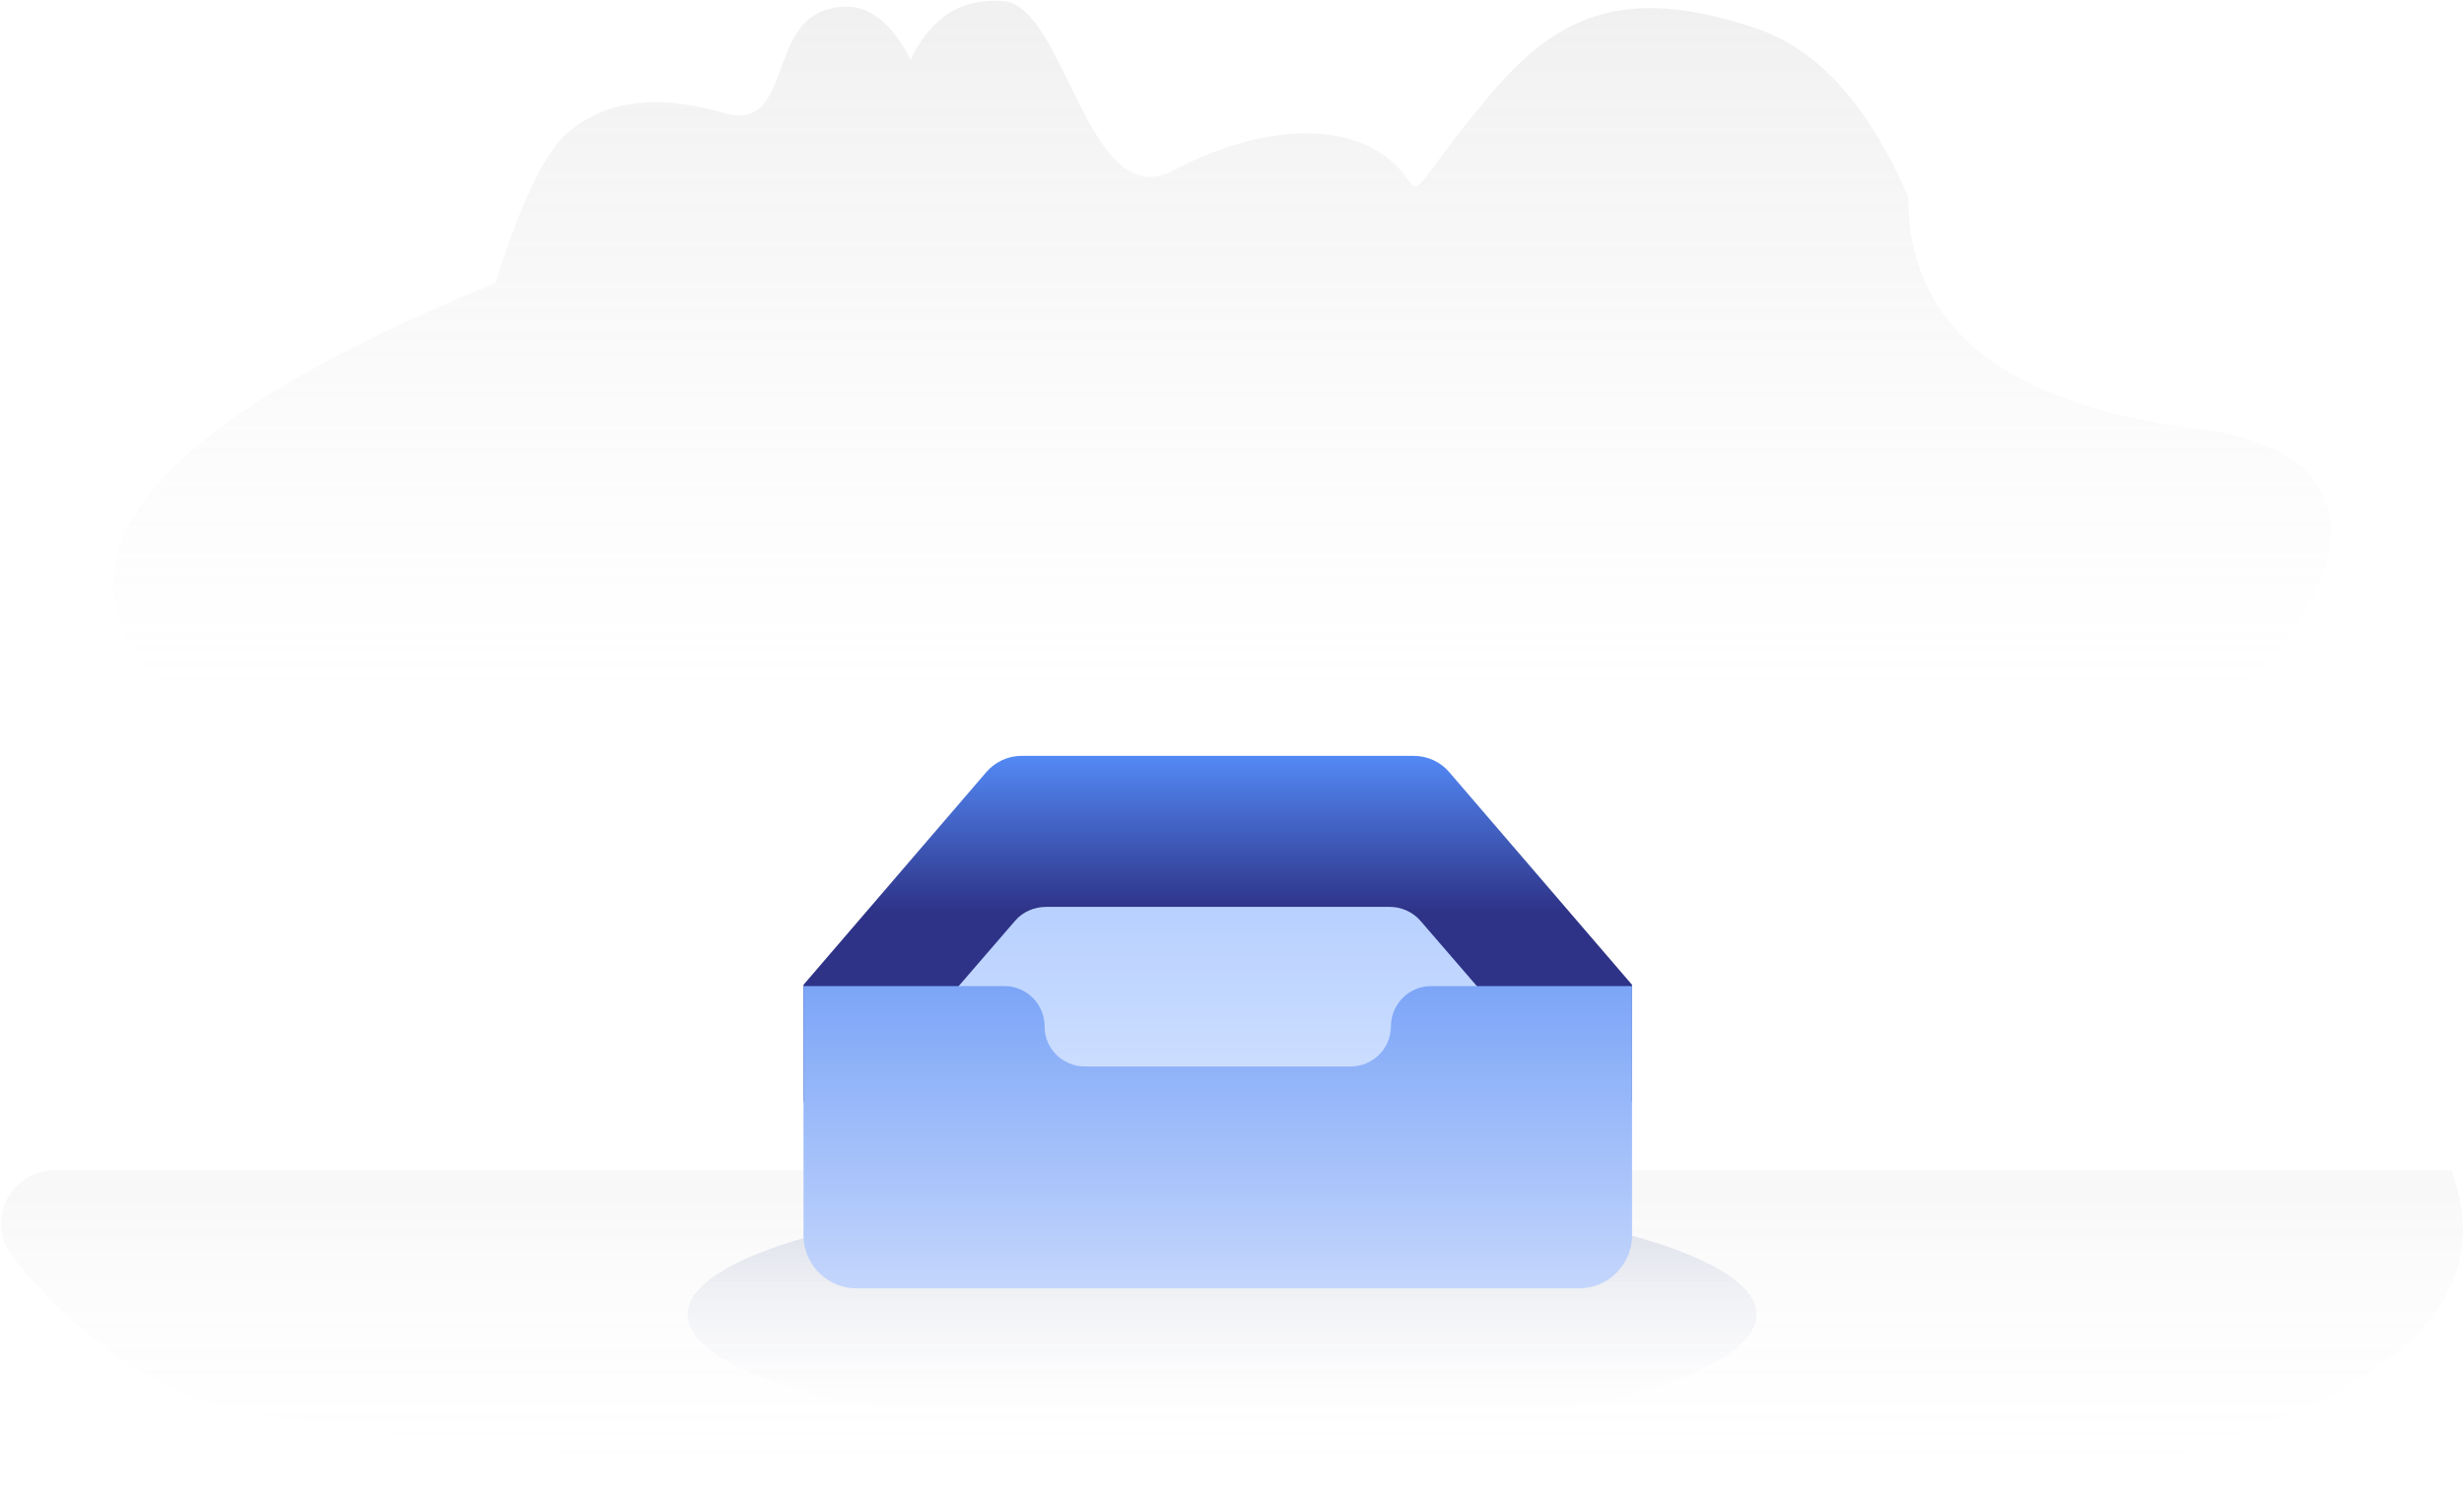 <svg width="392" height="240" viewBox="0 0 392 240" fill="none" xmlns="http://www.w3.org/2000/svg">
<path opacity="0.8" fill-rule="evenodd" clip-rule="evenodd" d="M78.8 45.032C82.828 32.364 86.576 24.476 90.039 21.367C99.629 12.76 112.888 17.444 115.707 18.115C125.609 20.478 122.389 4.927 130.885 1.766C136.547 -0.341 141.204 2.234 144.858 9.49C148.093 2.72 153.023 -0.38 159.648 0.173C169.587 1.01 173.065 34.407 186.722 27.096C200.382 19.783 217.128 18.112 224.281 28.979C225.827 31.33 226.42 27.683 236.936 15.229C247.452 2.772 257.937 -2.716 279.449 4.537C289.23 7.831 297.274 16.761 303.589 31.324C303.589 52.11 318.959 64.416 349.693 68.233C395.8 73.96 360.011 123.277 303.589 137.719C247.163 152.164 117.256 159.961 46.76 123.467C-0.237 99.142 10.443 72.996 78.797 45.032H78.8Z" fill="url(#paint0_linear_255001_31386)"/>
<path d="M194.41 228.713C241.361 228.713 279.422 219.948 279.422 209.136C279.422 198.324 241.361 189.559 194.41 189.559C147.459 189.559 109.398 198.324 109.398 209.136C109.398 219.948 147.459 228.713 194.41 228.713Z" fill="url(#paint1_linear_255001_31386)"/>
<path opacity="0.675" fill-rule="evenodd" clip-rule="evenodd" d="M337.934 233.564C274.015 249.514 55.836 231.27 32.614 222.938C21.311 218.879 11.123 211.249 2.053 200.043C1.038 198.79 0.4 197.277 0.213 195.678C0.026 194.08 0.297 192.461 0.995 191.009C1.693 189.558 2.79 188.332 4.159 187.475C5.528 186.617 7.112 186.162 8.73 186.163H389.986C397.899 207.13 380.548 222.929 337.934 233.564Z" fill="url(#paint2_linear_255001_31386)"/>
<path d="M259.645 156.67L230.572 122.847C229.885 122.04 229.03 121.39 228.067 120.942C227.104 120.493 226.055 120.257 224.992 120.248H162.479C160.335 120.248 158.296 121.227 156.899 122.847L127.827 156.67V175.238H259.645V156.67Z" fill="url(#paint3_linear_255001_31386)"/>
<path d="M251.407 175.921L225.961 146.462C225.346 145.766 224.588 145.21 223.737 144.832C222.887 144.454 221.965 144.263 221.034 144.271H166.437C164.563 144.271 162.731 145.044 161.51 146.462L136.065 175.921V192.101H251.407V175.921Z" fill="url(#paint4_linear_255001_31386)"/>
<path d="M259.644 196.516C259.644 199.094 258.478 201.412 256.637 202.965L256.264 203.267C254.804 204.368 253.022 204.962 251.191 204.96H136.283C135.244 204.96 134.251 204.772 133.334 204.428L132.878 204.246C131.375 203.581 130.098 202.496 129.201 201.124C128.305 199.751 127.827 198.15 127.827 196.513V156.873H159.809C163.342 156.873 166.188 159.765 166.188 163.273V163.319C166.188 166.83 169.068 169.662 172.6 169.662H214.871C216.569 169.66 218.197 168.989 219.399 167.796C220.601 166.603 221.278 164.984 221.283 163.294C221.283 159.771 224.132 156.873 227.662 156.873H259.648L259.644 196.516Z" fill="url(#paint5_linear_255001_31386)"/>
<defs>
<linearGradient id="paint0_linear_255001_31386" x1="202.705" y1="111.775" x2="202.705" y2="-26.283" gradientUnits="userSpaceOnUse">
<stop stop-color="#DEDEDE" stop-opacity="0"/>
<stop offset="1" stop-color="#A9A9A9" stop-opacity="0.3"/>
</linearGradient>
<linearGradient id="paint1_linear_255001_31386" x1="185.552" y1="228.713" x2="185.552" y2="189.559" gradientUnits="userSpaceOnUse">
<stop stop-color="white" stop-opacity="0"/>
<stop offset="1" stop-color="#96A1C5" stop-opacity="0.373"/>
</linearGradient>
<linearGradient id="paint2_linear_255001_31386" x1="196" y1="239.89" x2="196" y2="175.592" gradientUnits="userSpaceOnUse">
<stop stop-color="white" stop-opacity="0"/>
<stop offset="1" stop-color="#919191" stop-opacity="0.15"/>
</linearGradient>
<linearGradient id="paint3_linear_255001_31386" x1="193.736" y1="120.248" x2="193.736" y2="144.966" gradientUnits="userSpaceOnUse">
<stop stop-color="#5389F5"/>
<stop offset="1" stop-color="#2E3387"/>
</linearGradient>
<linearGradient id="paint4_linear_255001_31386" x1="209.128" y1="192.101" x2="209.128" y2="141.728" gradientUnits="userSpaceOnUse">
<stop stop-color="#DCE9FF"/>
<stop offset="1" stop-color="#B6CFFF"/>
</linearGradient>
<linearGradient id="paint5_linear_255001_31386" x1="193.737" y1="156.873" x2="193.737" y2="204.96" gradientUnits="userSpaceOnUse">
<stop stop-color="#7CA5F7"/>
<stop offset="1" stop-color="#C4D6FC"/>
</linearGradient>
</defs>
</svg>
